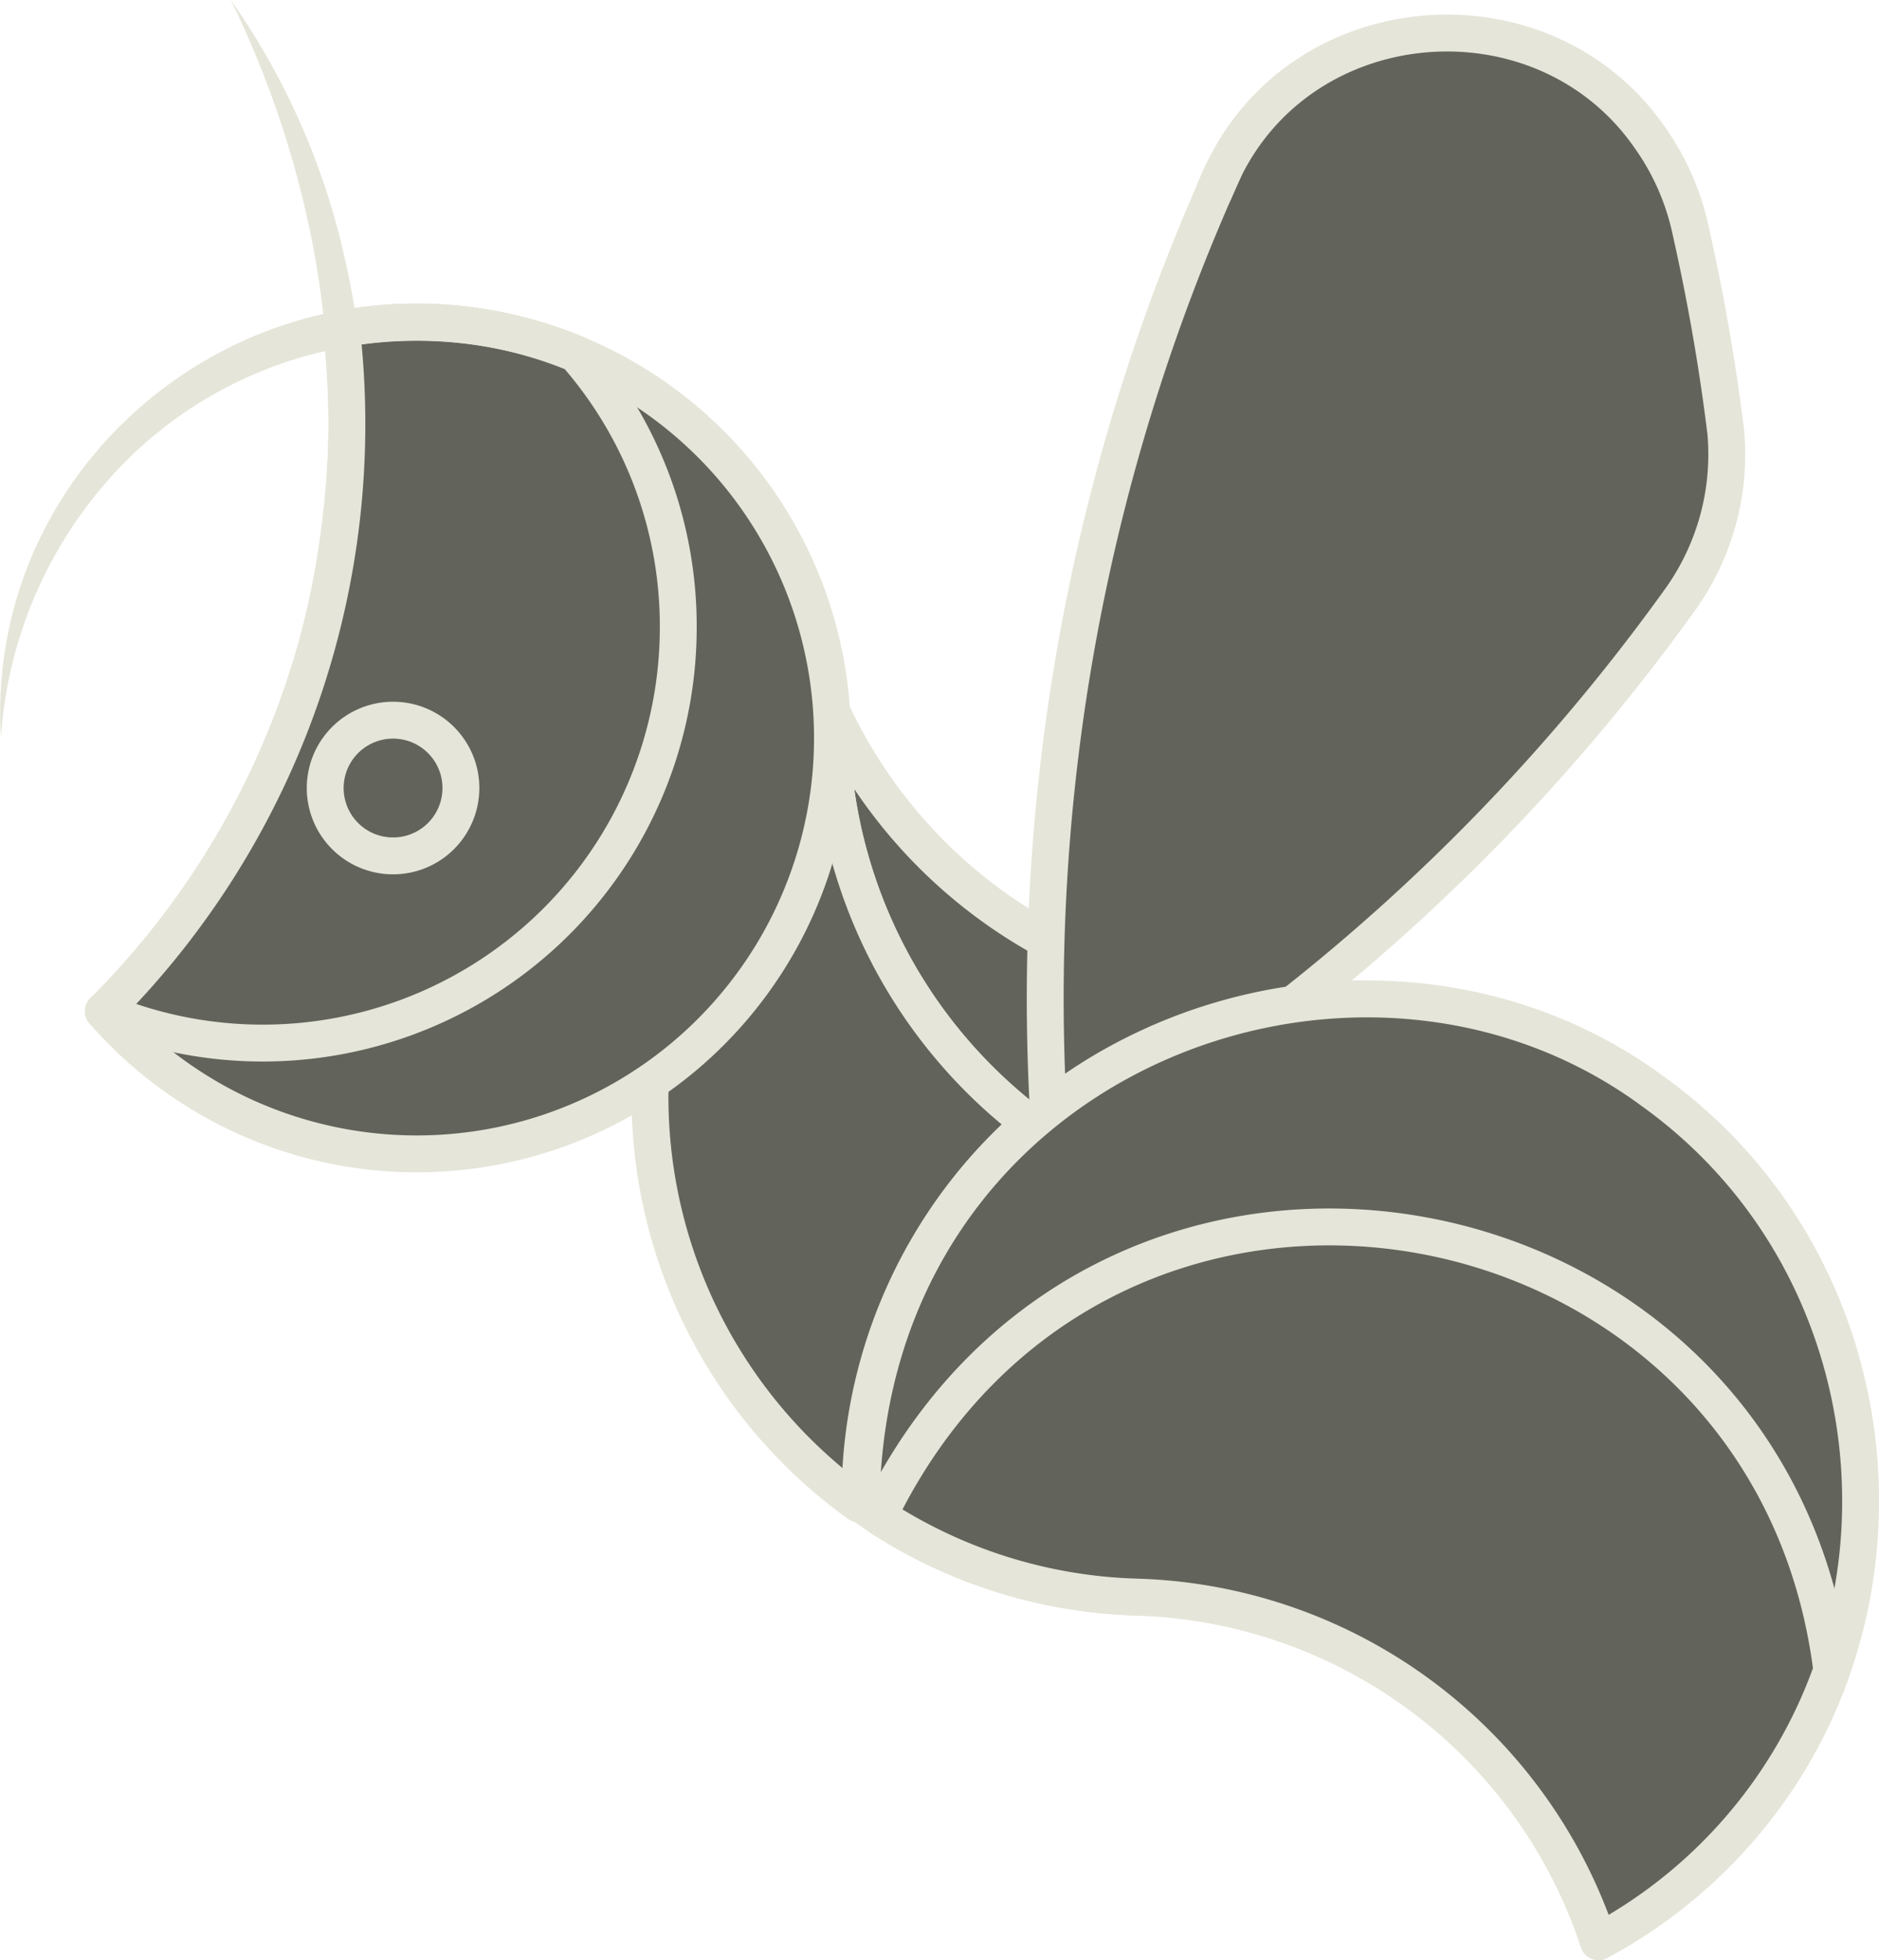 <svg xmlns="http://www.w3.org/2000/svg" viewBox="0 0 101.92 106.29"><g id="a7a0bea9-550f-40dc-9452-60b994a7d397" data-name="Warstwa 2"><g id="e6baed3e-dcee-480f-9e55-b98d6a18859f" data-name="Warstwa 1"><path d="M73.85,54.17a28,28,0,0,0-18,6.75A27.42,27.42,0,0,1,45.09,38.53,27.18,27.18,0,0,0,69.77,54.29C71.36,54.29,72.68,54.16,73.85,54.17Z" fill="#62645b" stroke="#e5e5d9" stroke-linecap="round" stroke-linejoin="round" stroke-width="2"/><path d="M93.61,23.45c-.45-3.67-1.09-7.32-1.9-10.92a13.64,13.64,0,0,0-2.24-5.1C83.74-.79,70.81.13,66.39,9.2a109,109,0,0,0-9.31,54.09A108.36,108.36,0,0,0,91.2,32.42,13.52,13.52,0,0,0,93.61,23.45Z" fill="#62645b" stroke="#e5e5d9" stroke-linejoin="round" stroke-width="2"/><path d="M66.39,9.2c-.18.39-.35.78-.52,1.17A12.24,12.24,0,0,1,66.39,9.2Z" fill="#62645b" stroke="#e5e5d9" stroke-linejoin="round" stroke-width="2"/><path d="M55.87,60.92a27,27,0,0,0-9.22,20.63l-.07,0a27.18,27.18,0,0,1-1.49-43A27.42,27.42,0,0,0,55.87,60.92Z" fill="#62645b" stroke="#e5e5d9" stroke-linejoin="round" stroke-width="2"/><path d="M5.61,54.84a45,45,0,0,0,12.91-37,22,22,0,0,1,4.08-.37,22.55,22.55,0,1,1-17,37.36Z" fill="#62645b" stroke="#e5e5d9" stroke-linejoin="round" stroke-width="2"/><path d="M36.79,34A22.54,22.54,0,0,1,5.61,54.84a45,45,0,0,0,12.91-37,22,22,0,0,1,4.08-.37,22.52,22.52,0,0,1,8.63,1.71A22.39,22.39,0,0,1,36.79,34Z" fill="#62645b" stroke="#e5e5d9" stroke-linejoin="round" stroke-width="2"/><path d="M25,42.74a3.68,3.68,0,1,1-.29-1.44A3.63,3.63,0,0,1,25,42.74Z" fill="#62645b" stroke="#e5e5d9" stroke-linejoin="round" stroke-width="2"/><path d="M.05,40a21.82,21.82,0,0,1,1.27-8.81,22.18,22.18,0,0,1,4.79-7.68,22.84,22.84,0,0,1,7.5-5.21,22.88,22.88,0,0,1,18,0,22.9,22.9,0,0,1,7.5,5.21,22.48,22.48,0,0,1,4.79,7.68A21.81,21.81,0,0,1,45.14,40,23.46,23.46,0,0,0,38,24.63a22.34,22.34,0,0,0-30.79,0A23.46,23.46,0,0,0,.05,40Z" fill="#e5e5d9"/><path d="M12.52,0a39.22,39.22,0,0,1,6.1,13.65,42.25,42.25,0,0,1,.81,15.08,42.54,42.54,0,0,1-4.52,14.4,39,39,0,0,1-9.3,11.71,53.33,53.33,0,0,0,7.9-12.39,48.87,48.87,0,0,0,3.94-14A48.38,48.38,0,0,0,17.1,14,53.34,53.34,0,0,0,12.52,0Z" fill="#e5e5d9"/><path d="M47.65,82.21A27,27,0,0,0,61.56,86.6a27.22,27.22,0,0,1,25.15,18.69c18.26-10.05,18.56-34.84,3-46.07-16.18-12-42.71-1.86-43,22.33Z" fill="#62645b" stroke="#e5e5d9" stroke-linejoin="round" stroke-width="2"/><path d="M99.36,90.57a26.86,26.86,0,0,1-12.65,14.72A27.22,27.22,0,0,0,61.56,86.6a27,27,0,0,1-13.91-4.39C59.85,57.15,96,63.74,99.36,90.57Z" fill="#62645b" stroke="#e5e5d9" stroke-linejoin="round" stroke-width="2"/></g></g></svg>